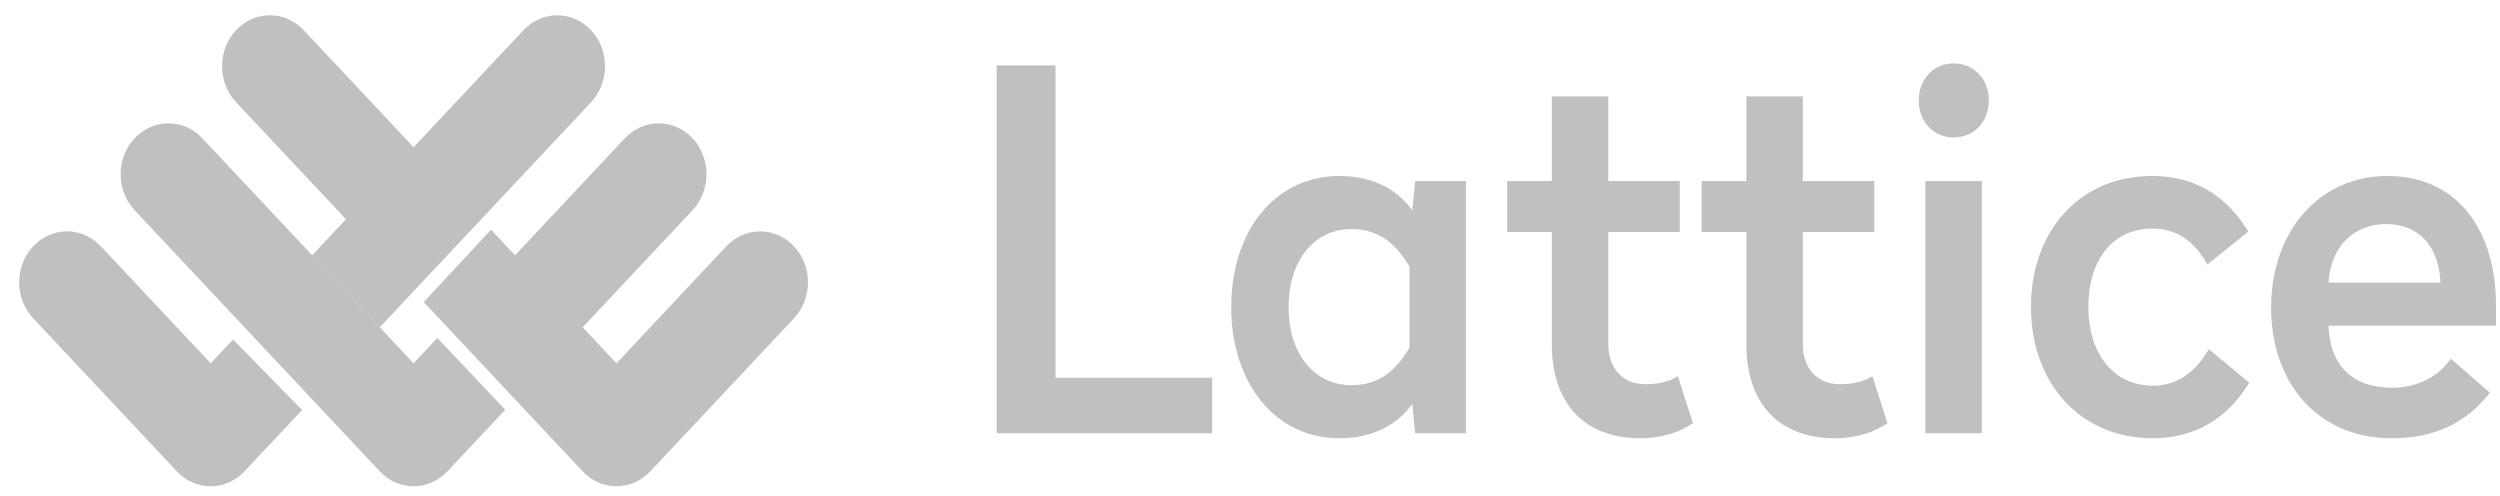<svg width="121" height="24" viewBox="0 0 121 24" fill="none" xmlns="http://www.w3.org/2000/svg">
<g clip-path="url(#clip0_32_34135)">
<g clip-path="url(#clip1_32_34135)">
<path fill-rule="evenodd" clip-rule="evenodd" d="M11.28 16.431L14.621 19.845L11.834 22.813C10.931 23.776 9.465 23.776 8.561 22.813L1.606 15.406C0.703 14.443 0.703 12.882 1.606 11.92C2.51 10.957 3.976 10.957 4.879 11.92L10.198 17.584L11.28 16.431ZM12.149 15.506L15.108 12.355L18.381 15.841L15.656 18.743L12.149 15.506Z" fill="#C0C0C0"/>
<path fill-rule="evenodd" clip-rule="evenodd" d="M25.537 18.677L22.05 15.419L30.244 6.691C31.148 5.729 32.614 5.729 33.517 6.691C34.421 7.654 34.421 9.215 33.517 10.177L25.537 18.677ZM24.453 19.832L21.654 22.813C20.75 23.775 19.285 23.775 18.381 22.813L6.516 10.176C5.612 9.213 5.612 7.653 6.516 6.69C7.42 5.727 8.885 5.727 9.789 6.69L20.017 17.584L21.168 16.359L24.453 19.832Z" fill="#C0C0C0"/>
<path fill-rule="evenodd" clip-rule="evenodd" d="M20.509 14.62L23.766 11.118L29.837 17.584L35.154 11.921C36.059 10.958 37.524 10.958 38.428 11.921C39.331 12.883 39.331 14.444 38.428 15.407L31.474 22.813C30.57 23.775 29.105 23.775 28.201 22.813L20.509 14.62ZM19.159 13.183L11.426 4.947C10.522 3.984 10.522 2.424 11.426 1.461C12.33 0.498 13.795 0.498 14.699 1.461L22.44 9.706L19.159 13.183Z" fill="#C0C0C0"/>
<path fill-rule="evenodd" clip-rule="evenodd" d="M28.608 1.462C27.704 0.5 26.239 0.5 25.335 1.462L15.108 12.355L18.381 15.841L28.608 4.948C29.511 3.985 29.511 2.425 28.608 1.462Z" fill="#C0C0C0"/>
<path fill-rule="evenodd" clip-rule="evenodd" d="M51.086 3.165H48.24V20.97H58.668V18.281H51.086V3.165ZM64.827 8.518C66.558 8.518 67.719 9.269 68.356 10.19L68.493 8.761H70.952V20.97H68.493L68.356 19.541C67.719 20.461 66.558 21.212 64.827 21.212C61.708 21.212 59.591 18.523 59.591 14.865C59.591 11.183 61.708 8.518 64.827 8.518ZM65.419 11.086C63.643 11.086 62.368 12.564 62.368 14.865C62.368 17.167 63.643 18.644 65.419 18.644C66.785 18.644 67.605 17.869 68.22 16.828V12.903C67.605 11.861 66.785 11.086 65.419 11.086ZM77.84 4.667H75.108V8.761H72.945V11.232H75.108V16.658C75.108 19.613 76.77 21.212 79.388 21.212C80.526 21.212 81.369 20.873 81.938 20.485L81.209 18.208C80.868 18.426 80.367 18.596 79.638 18.596C78.568 18.596 77.84 17.869 77.84 16.634V11.232H81.3V8.761H77.84V4.667ZM87.255 4.667H84.523V8.761H82.36V11.232H84.523V16.658C84.523 19.613 86.185 21.212 88.803 21.212C89.942 21.212 90.784 20.873 91.353 20.485L90.624 18.208C90.283 18.426 89.782 18.596 89.053 18.596C87.983 18.596 87.255 17.869 87.255 16.634V11.232H90.716V8.761H87.255V4.667ZM95.919 8.761H93.186V20.97H95.919V8.761ZM94.553 3.068C93.596 3.068 92.868 3.819 92.868 4.86C92.868 5.902 93.596 6.653 94.553 6.653C95.532 6.653 96.26 5.902 96.26 4.86C96.26 3.819 95.532 3.068 94.553 3.068ZM104.173 8.518C100.644 8.518 98.299 11.183 98.299 14.865C98.299 18.523 100.666 21.212 104.195 21.212C106.267 21.212 107.838 20.219 108.863 18.523L106.905 16.9C106.358 17.869 105.47 18.669 104.218 18.669C102.192 18.669 101.076 16.997 101.076 14.865C101.076 12.709 102.146 11.062 104.195 11.062C105.47 11.062 106.313 11.837 106.837 12.806L108.817 11.207C107.793 9.512 106.267 8.518 104.173 8.518ZM115.546 8.518C119.075 8.518 120.805 11.328 120.805 14.744V15.762H112.7C112.768 17.7 113.861 18.765 115.774 18.765C117.117 18.765 118.096 18.136 118.62 17.36L120.509 19.008C119.371 20.461 117.868 21.212 115.751 21.212C112.199 21.212 109.922 18.547 109.922 14.889C109.922 11.207 112.245 8.518 115.546 8.518ZM115.5 10.844C113.884 10.844 112.791 11.982 112.7 13.678H118.119C118.05 12.007 117.14 10.844 115.5 10.844Z" fill="#C0C0C0"/>
</g>
</g>
<defs>
<clipPath id="clip0_32_34135">
<rect width="120" height="22.8" fill="white" transform="translate(0.928 0.735)"/>
</clipPath>
<clipPath id="clip1_32_34135">
<rect width="120" height="22.8" fill="white" transform="translate(0.928 0.735)"/>
</clipPath>
</defs>
</svg>
